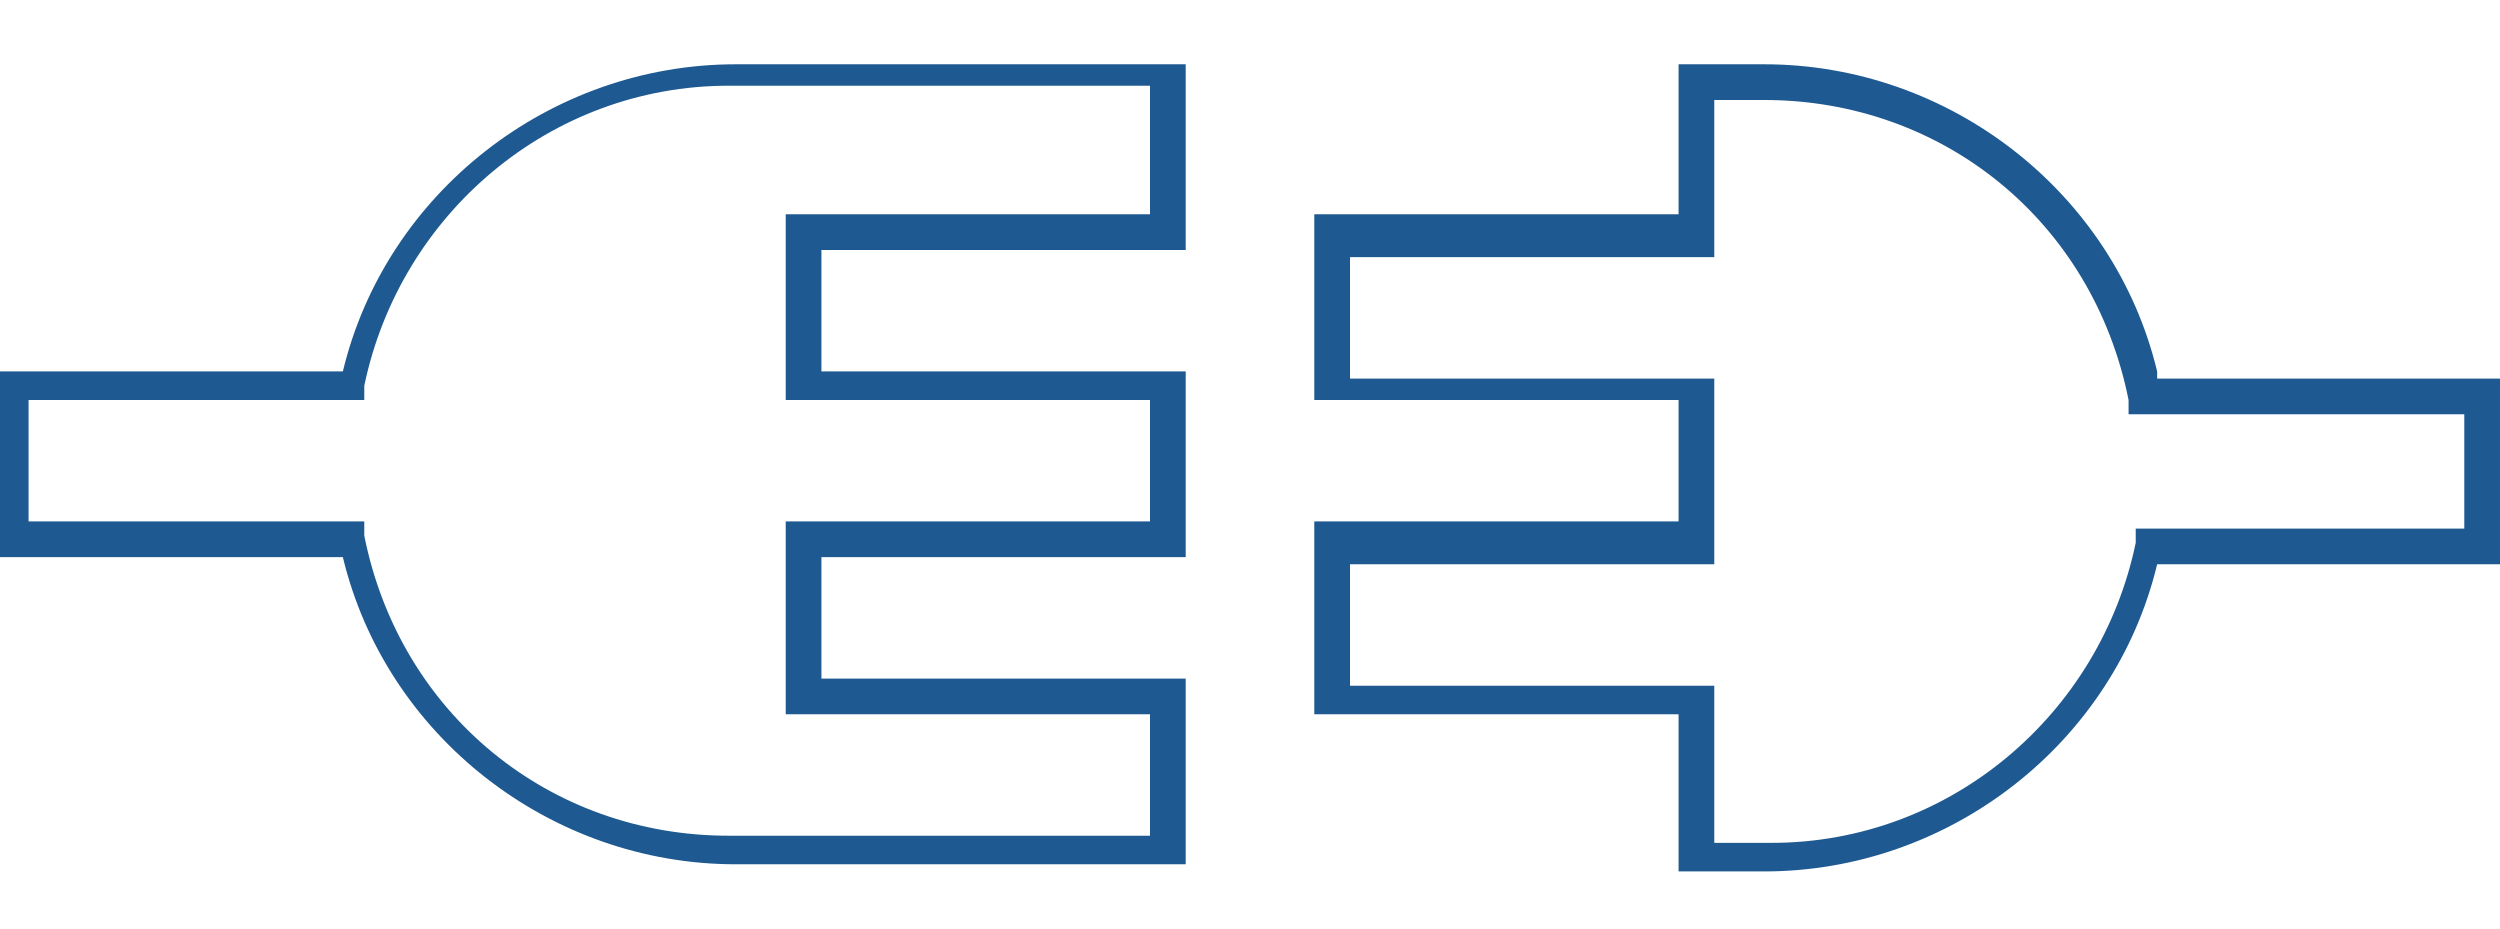 <svg xmlns="http://www.w3.org/2000/svg" width="35" height="13" viewBox="0 0 35 13">
    <g fill="#1E5A91" fill-rule="nonzero">
        <path d="M10.3.9C7.7.9 5.4 2.7 4.8 5.2H0v2.6h4.8c.6 2.5 2.9 4.3 5.5 4.3h6.3V9.5h-5.1V7.8h5.1V5.2h-5.1V3.5h5.1V.9h-6.3zM16.2 3H11v2.6h5.1v1.7H11V10h5.1v1.7h-5.9c-2.5 0-4.6-1.7-5.1-4.2v-.2H.4V5.6h4.7v-.2c.5-2.4 2.6-4.2 5.1-4.2h5.9V3h.1zM30.2 5.2C29.6 2.7 27.3.9 24.7.9h-1.2V3h-5.1v2.6h5.1v1.7h-5.1V10h5.1v2.2h1.2c2.6 0 4.9-1.8 5.5-4.3H35V5.3h-4.8v-.1zm4.4 2.2h-4.7v.2c-.5 2.4-2.6 4.2-5.1 4.2H24V9.6h-5.1V7.9H24V5.3h-5.1V3.6H24V1.4h.7c2.5 0 4.6 1.7 5.1 4.2v.2h4.7v1.6h.1z"/>
    </g>
</svg>
